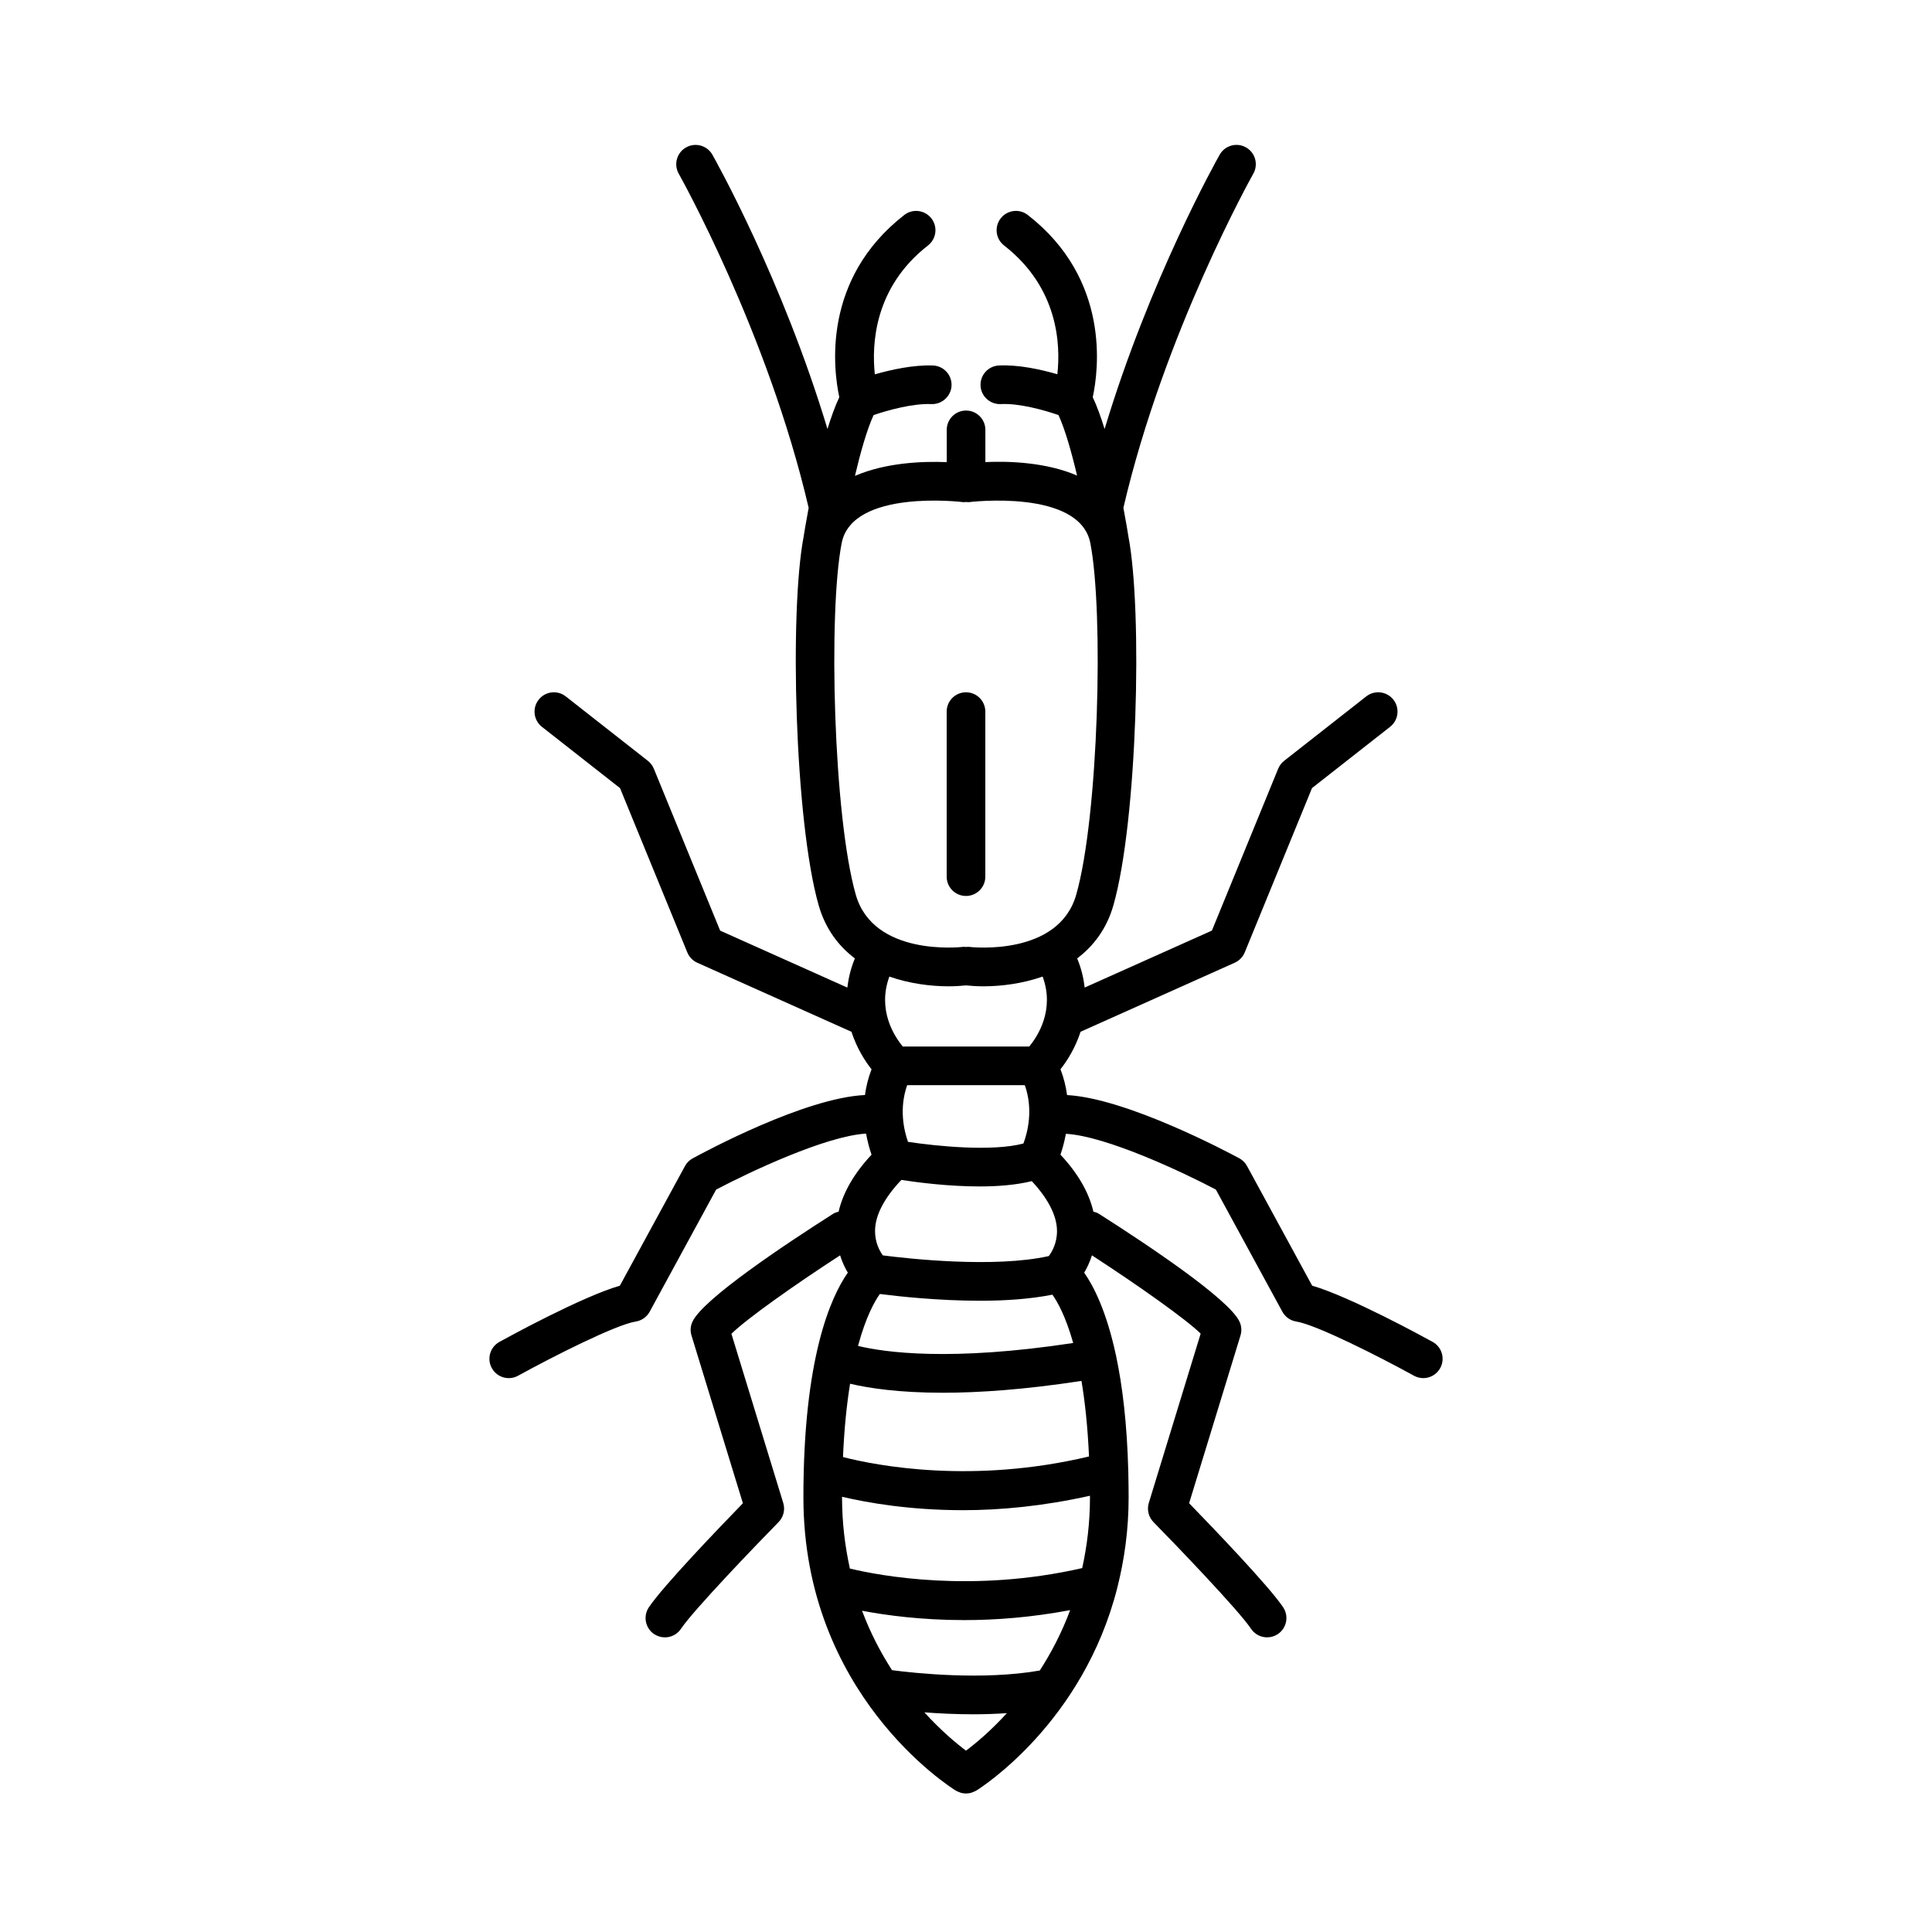 <svg xmlns="http://www.w3.org/2000/svg" xmlns:xlink="http://www.w3.org/1999/xlink" version="1.1" x="0px" y="0px" viewBox="0 0 100 100" enable-background="new 0 0 100 100" xml:space="preserve"><g><path fill="#000000" d="M35.857,59.954c-0.17,0.092-0.31,0.231-0.402,0.4l-3.371,6.193   c-1.961,0.568-5.769,2.652-6.234,2.909c-0.484,0.268-0.66,0.875-0.393,1.359   c0.182,0.33,0.524,0.517,0.876,0.517c0.163,0,0.329-0.04,0.482-0.124   c1.81-0.998,5.063-2.643,6.089-2.805c0.307-0.048,0.574-0.236,0.723-0.509l3.44-6.321   c1.709-0.9,5.668-2.776,7.761-2.898c0.077,0.425,0.181,0.801,0.283,1.091   c-0.905,0.969-1.474,1.956-1.705,2.95c-0.095,0.026-0.191,0.051-0.278,0.107   c-2.489,1.584-6.746,4.416-7.288,5.591c-0.104,0.223-0.121,0.477-0.048,0.712l2.66,8.683   c-1.153,1.186-4.137,4.288-4.869,5.387c-0.306,0.459-0.182,1.08,0.277,1.387   C34.032,84.695,34.225,84.75,34.416,84.75c0.323,0,0.64-0.156,0.833-0.445   c0.641-0.961,3.862-4.312,5.049-5.521c0.257-0.262,0.35-0.643,0.242-0.993l-2.682-8.754   c0.791-0.779,3.27-2.532,5.625-4.061c0.11,0.351,0.254,0.652,0.4,0.897   C42.985,67.153,41.584,70.305,41.584,77.5c0,10.19,7.569,14.984,7.891,15.184   c0.007,0.005,0.015,0.006,0.023,0.01c0.052,0.031,0.108,0.052,0.165,0.072   c0.028,0.01,0.054,0.025,0.082,0.032c0.073,0.019,0.147,0.028,0.223,0.031   c0.011,0,0.021,0.004,0.032,0.004c0,0,0.001-0,0.001-0c0,0,0.001,0,0.001,0   c0.011,0,0.022-0.004,0.033-0.004c0.075-0.003,0.149-0.011,0.221-0.03   c0.031-0.008,0.061-0.025,0.092-0.036c0.052-0.02,0.104-0.039,0.153-0.067   c0.008-0.005,0.018-0.006,0.026-0.011c0.268-0.166,5.536-3.523,7.306-10.508   c0.002-0.012,0.007-0.024,0.008-0.036c0.353-1.403,0.577-2.94,0.577-4.64   c0-0.409-0.006-0.801-0.015-1.184c0.007-0.047-0.003-0.096-0.002-0.145   c-0.064-2.505-0.308-4.462-0.631-5.986c-0.001-0.007,0.002-0.013,0.001-0.02   c-0.002-0.012-0.01-0.021-0.013-0.033c-0.484-2.25-1.14-3.546-1.64-4.26   c0.146-0.245,0.29-0.547,0.401-0.897c2.371,1.539,4.866,3.303,5.628,4.051l-2.684,8.763   c-0.107,0.351-0.015,0.731,0.242,0.993c1.187,1.21,4.407,4.561,5.048,5.521   c0.192,0.289,0.51,0.445,0.833,0.445c0.19,0,0.383-0.055,0.554-0.168   c0.459-0.306,0.584-0.927,0.277-1.387c-0.731-1.098-3.716-4.201-4.868-5.387l2.659-8.683   c0.072-0.235,0.055-0.489-0.048-0.712c-0.543-1.175-4.799-4.007-7.288-5.591   c-0.087-0.055-0.183-0.081-0.278-0.106c-0.23-0.995-0.8-1.982-1.705-2.951   c0.101-0.288,0.204-0.659,0.281-1.079c2.095,0.119,6.051,1.985,7.764,2.887l3.44,6.32   c0.148,0.273,0.415,0.462,0.722,0.51c1.026,0.162,4.28,1.807,6.091,2.805   c0.152,0.084,0.318,0.124,0.481,0.124c0.353,0,0.694-0.187,0.877-0.518   c0.267-0.483,0.091-1.092-0.393-1.358c-0.466-0.257-4.274-2.341-6.234-2.909l-3.371-6.192   c-0.092-0.17-0.231-0.31-0.401-0.401c-0.611-0.33-5.82-3.103-8.915-3.273   c-0.057-0.431-0.164-0.88-0.34-1.336c0.341-0.43,0.766-1.101,1.04-1.941l7.98-3.574   c0.234-0.105,0.419-0.297,0.517-0.534l3.482-8.505l4.042-3.171c0.435-0.341,0.511-0.97,0.17-1.404   s-0.971-0.511-1.404-0.17l-4.25,3.334c-0.137,0.107-0.242,0.248-0.309,0.408l-3.431,8.38l-6.584,2.948   c-0.059-0.478-0.167-0.974-0.387-1.501c-0.001-0.002-0.003-0.004-0.004-0.006   c0.841-0.636,1.527-1.525,1.877-2.751c1.237-4.334,1.521-15.207,0.776-19.092   c-0-0.001,0-0.003,0-0.004c-0.026-0.167-0.116-0.723-0.259-1.476   c2.109-9.066,6.678-17.213,6.724-17.294c0.272-0.48,0.103-1.091-0.378-1.362   c-0.479-0.271-1.091-0.104-1.362,0.378c-0.168,0.296-3.625,6.46-5.957,14.199   c-0.188-0.611-0.393-1.181-0.613-1.648c0.305-1.413,0.917-6.103-3.362-9.431   c-0.437-0.341-1.063-0.26-1.403,0.175c-0.339,0.437-0.261,1.064,0.175,1.403   c2.813,2.188,2.928,5.134,2.758,6.666c-0.837-0.243-1.993-0.503-3.028-0.454   c-0.552,0.029-0.976,0.499-0.947,1.051c0.028,0.552,0.5,0.972,1.05,0.947   c0.958-0.051,2.268,0.32,2.984,0.568c0.349,0.765,0.683,1.948,0.961,3.132   c-1.604-0.693-3.543-0.754-4.746-0.698V22.25c0-0.553-0.448-1-1-1s-1,0.447-1,1v1.67   c-1.206-0.051-3.14,0.015-4.751,0.712c0.279-1.188,0.613-2.378,0.965-3.147   c0.714-0.245,2.021-0.612,2.984-0.569c0.538,0.025,1.022-0.396,1.05-0.947   c0.029-0.552-0.396-1.021-0.947-1.051c-1.03-0.04-2.185,0.218-3.023,0.458   c-0.164-1.533-0.046-4.494,2.751-6.67c0.436-0.339,0.515-0.967,0.176-1.403   c-0.339-0.436-0.969-0.515-1.403-0.175c-4.279,3.328-3.667,8.018-3.363,9.43   c-0.22,0.467-0.424,1.037-0.612,1.647c-2.334-7.738-5.789-13.901-5.957-14.197   c-0.272-0.48-0.88-0.649-1.363-0.378c-0.48,0.271-0.65,0.882-0.378,1.362   c0.046,0.081,4.614,8.228,6.724,17.295c-0.142,0.752-0.232,1.308-0.258,1.475   c0,0,0,0.001,0,0.002c-0.745,3.884-0.462,14.761,0.776,19.094   c0.35,1.226,1.035,2.115,1.876,2.751c-0.001,0.003-0.003,0.004-0.005,0.007   c-0.219,0.526-0.327,1.023-0.387,1.501l-6.583-2.948l-3.432-8.38   c-0.065-0.16-0.172-0.301-0.308-0.408l-4.25-3.334c-0.435-0.342-1.062-0.267-1.404,0.17   c-0.341,0.435-0.265,1.063,0.169,1.404l4.042,3.171l3.483,8.505c0.097,0.237,0.282,0.429,0.517,0.534   l7.979,3.574c0.274,0.841,0.699,1.512,1.04,1.943c-0.176,0.454-0.283,0.901-0.34,1.33   C41.651,56.824,36.467,59.623,35.857,59.954z M50,90.613c-0.497-0.371-1.287-1.028-2.155-1.982   c0.75,0.057,1.62,0.101,2.549,0.101c0.56,0,1.14-0.021,1.722-0.059   C51.264,89.605,50.49,90.248,50,90.613z M53.818,86.466c-2.938,0.516-6.467,0.137-7.647-0.018   c-0.574-0.891-1.115-1.91-1.551-3.076c1.244,0.236,3.075,0.484,5.299,0.484   c1.639,0,3.493-0.143,5.472-0.517C54.95,84.526,54.402,85.563,53.818,86.466z M56.417,77.5   c0,1.328-0.156,2.54-0.402,3.664c-5.673,1.298-10.463,0.4-12.025,0.024   C43.742,80.058,43.584,78.837,43.584,77.5c0-0.01,0-0.018,0-0.028   c1.3,0.307,3.492,0.695,6.269,0.695c1.935,0,4.166-0.211,6.563-0.747   C56.416,77.448,56.417,77.472,56.417,77.5z M56.367,75.387c-6.023,1.432-10.965,0.483-12.734,0.03   c0.065-1.498,0.197-2.752,0.367-3.796c0.955,0.227,2.507,0.467,4.81,0.467   c1.869,0,4.235-0.162,7.166-0.613C56.157,72.541,56.297,73.833,56.367,75.387z M55.548,69.513   c-6.336,0.964-9.749,0.489-11.137,0.151c0.411-1.524,0.873-2.329,1.131-2.687   c0.943,0.121,3.018,0.35,5.2,0.35c1.281,0,2.587-0.088,3.731-0.315   C54.735,67.382,55.16,68.135,55.548,69.513z M53.273,54.167h-6.546   c-0.45-0.544-1.324-1.899-0.694-3.62c1.046,0.367,2.141,0.504,3.065,0.504   c0.327,0,0.627-0.019,0.902-0.047c0.274,0.028,0.574,0.047,0.902,0.047   c0.924,0,2.019-0.137,3.065-0.504C54.597,52.268,53.724,53.622,53.273,54.167z M52.972,59.188   c-1.613,0.427-4.466,0.142-5.974-0.086c-0.211-0.591-0.47-1.728-0.042-2.935h6.088   C53.494,57.433,53.185,58.625,52.972,59.188z M46.654,61.073c0.832,0.128,2.431,0.337,4.051,0.337   c0.946,0,1.892-0.075,2.7-0.275c0.83,0.892,1.294,1.769,1.305,2.56   c0.008,0.639-0.256,1.091-0.424,1.319c-2.831,0.63-7.29,0.133-8.592-0.036   c-0.171-0.242-0.409-0.674-0.401-1.284C45.301,62.887,45.786,61.986,46.654,61.073z M44.295,46.309   c-1.156-4.047-1.431-14.617-0.73-18.199c0.55-2.815,6.242-2.129,6.3-2.118   c0.05,0.006,0.096-0.009,0.145-0.01c0.042-0,0.083,0.016,0.125,0.01   c0.058-0.009,5.75-0.698,6.3,2.118c0.701,3.581,0.426,14.151-0.73,18.199   c-0.915,3.205-5.398,2.723-5.587,2.698c-0.04-0.005-0.077,0.009-0.117,0.009   c-0.041,0-0.078-0.014-0.12-0.009C49.693,49.03,45.211,49.514,44.295,46.309z"></path><path fill="#000000" d="M50,46.375c0.552,0,1-0.447,1-1v-8.542c0-0.553-0.448-1-1-1s-1,0.447-1,1   V45.375C49,45.928,49.448,46.375,50,46.375z"></path></g></svg>